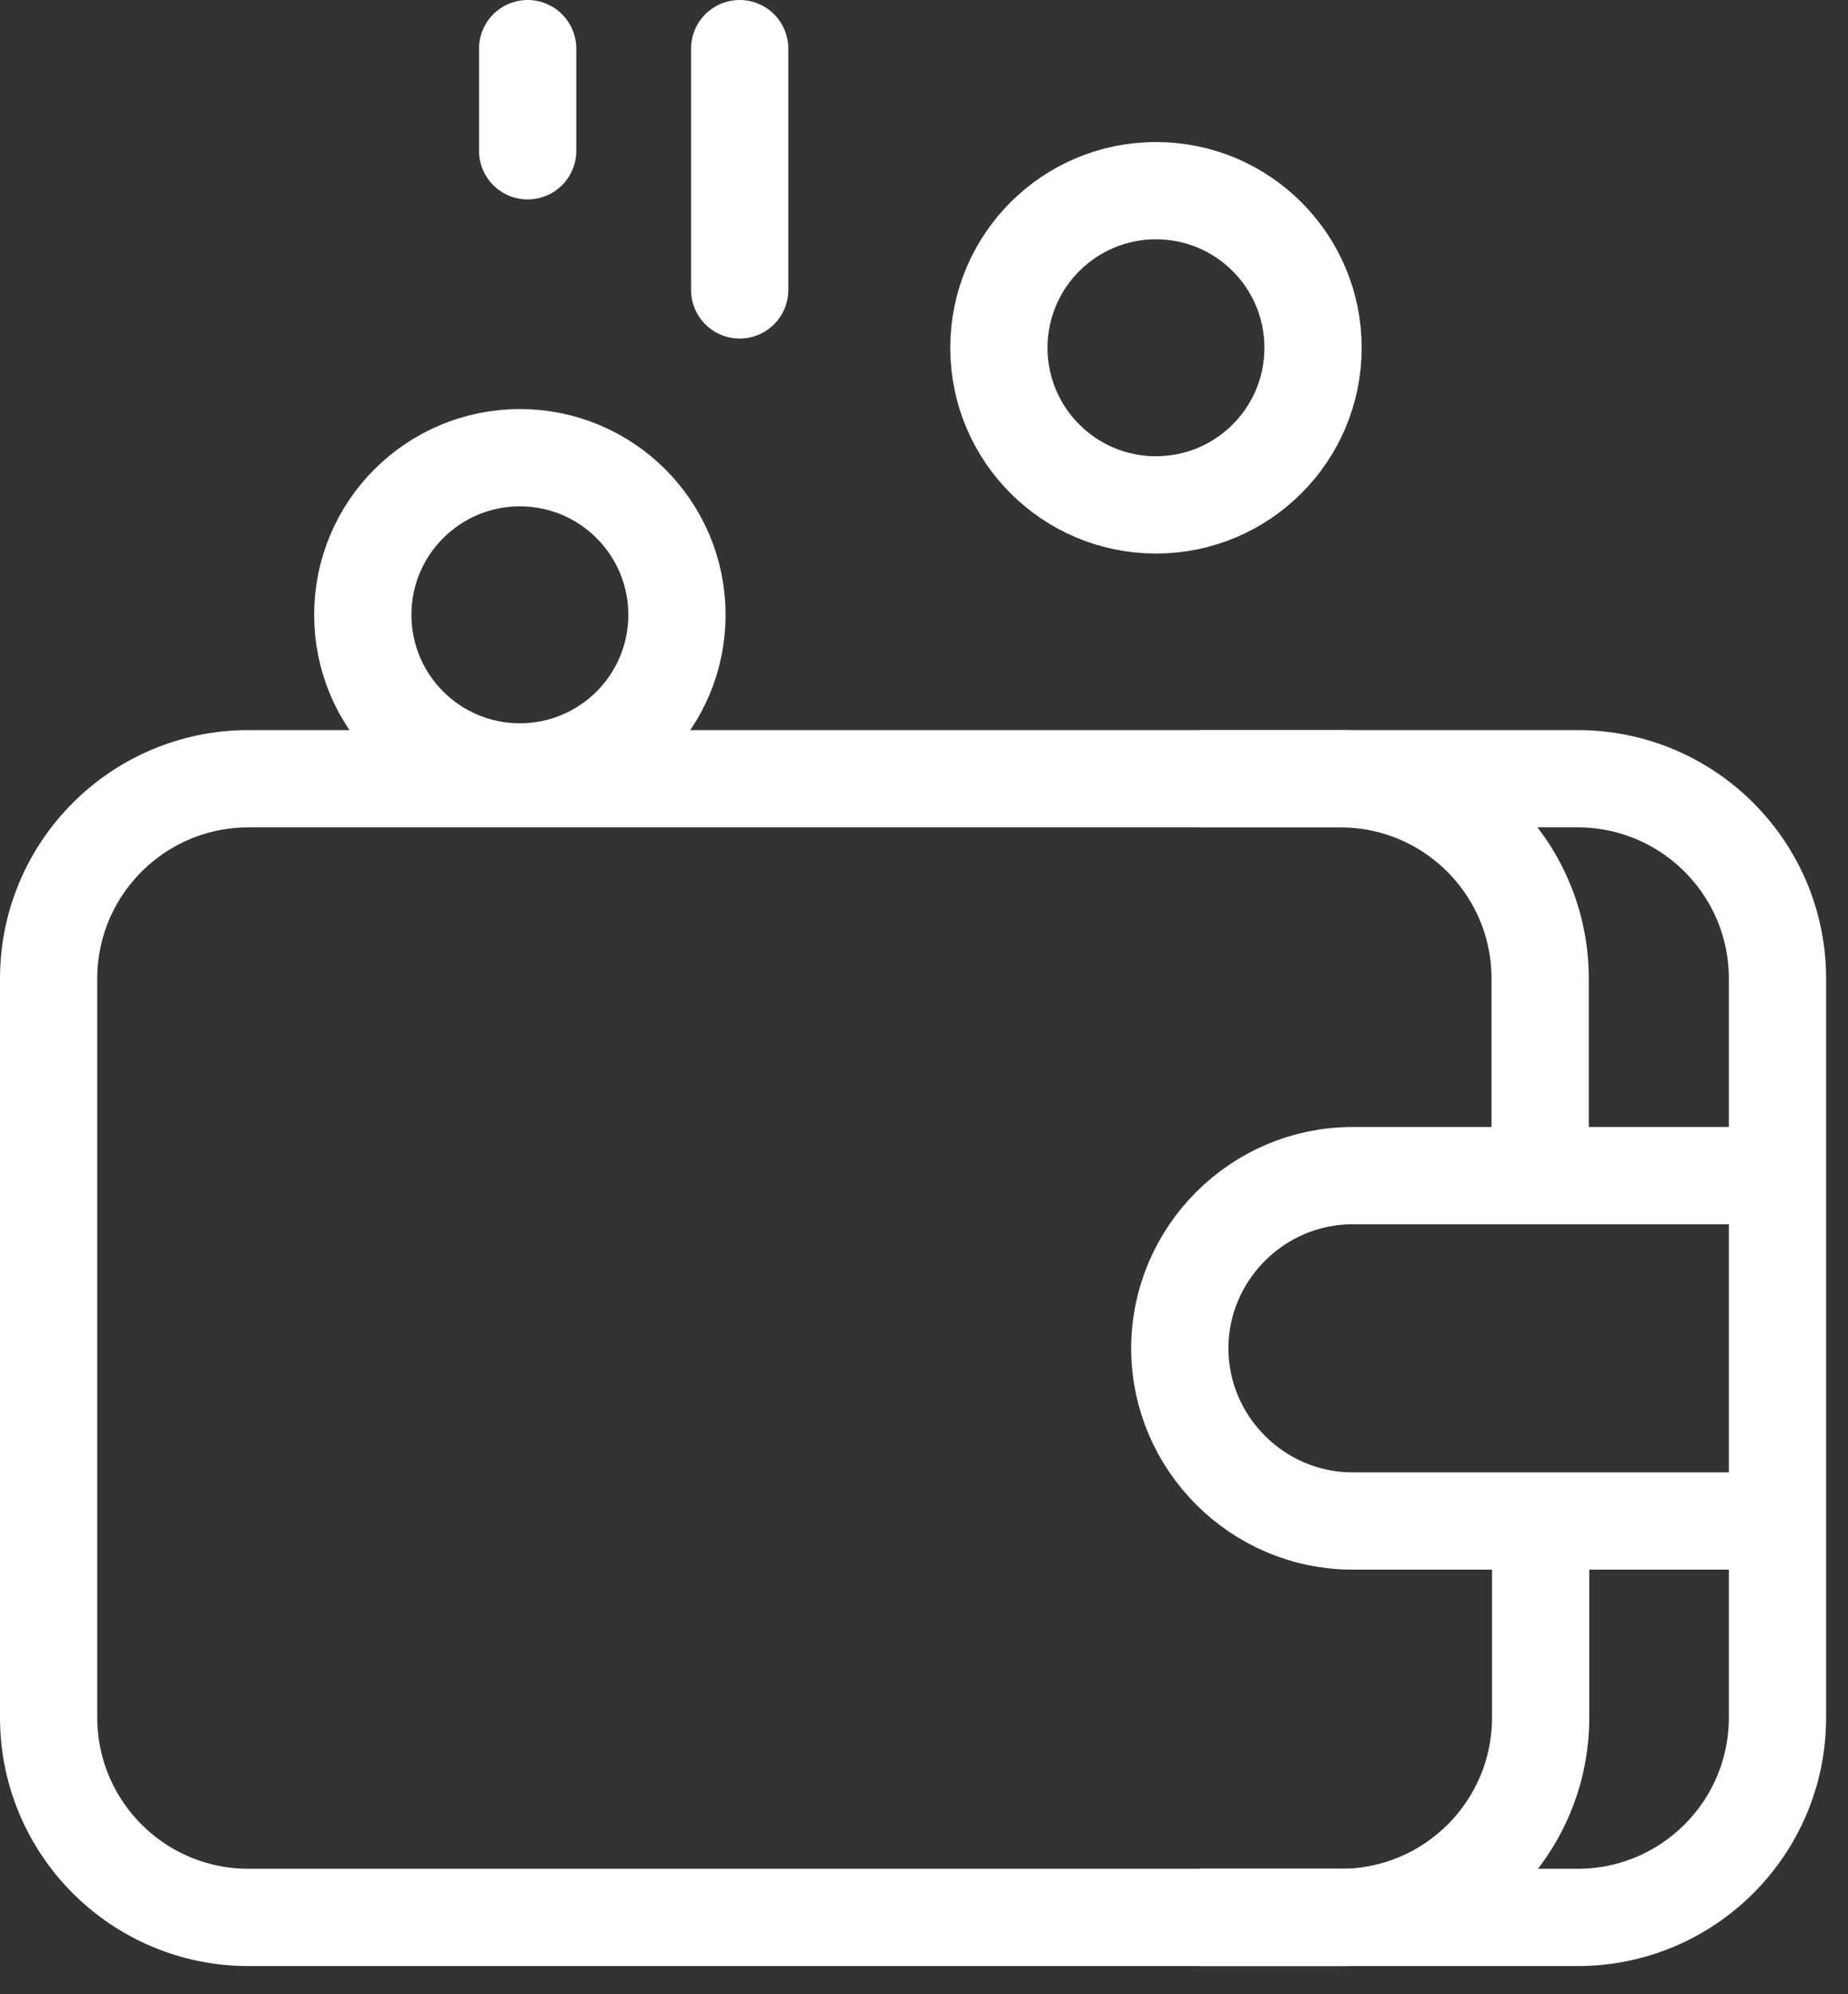 <svg width="38" height="41" viewBox="0 0 38 41" fill="none" xmlns="http://www.w3.org/2000/svg">
<rect x="0" y="0" width="38" height="41" fill="#333333" stroke="none"/>
<g clip-path="url(#clip0)">
<path d="M31.68 30.54V35.31C31.68 37.58 29.84 39.42 27.57 39.42H5.11C2.84 39.42 1 37.58 1 35.31V20.12C1 17.85 2.84 16.01 5.11 16.01H27.56C29.83 16.01 31.67 17.85 31.67 20.12V23.6" stroke="white" stroke-width="2" stroke-miterlimit="10"/>
<path d="M24.66 16.01H32.44C34.71 16.01 36.55 17.85 36.55 20.12V35.31C36.55 37.58 34.71 39.42 32.44 39.42H24.66" stroke="white" stroke-width="2" stroke-miterlimit="10"/>
<path d="M36.85 31.27H27.81C25.86 31.27 24.26 29.67 24.26 27.72C24.26 25.77 25.86 24.17 27.81 24.17H36.85" stroke="white" stroke-width="2" stroke-miterlimit="10"/>
<path d="M10.69 15.87C12.474 15.87 13.92 14.424 13.92 12.64C13.92 10.856 12.474 9.41 10.69 9.41C8.906 9.41 7.46 10.856 7.46 12.64C7.46 14.424 8.906 15.87 10.69 15.87Z" stroke="white" stroke-width="2" stroke-miterlimit="10"/>
<path d="M23.77 10.38C25.554 10.38 27 8.934 27 7.15C27 5.366 25.554 3.92 23.77 3.92C21.986 3.92 20.54 5.366 20.54 7.15C20.54 8.934 21.986 10.38 23.77 10.38Z" stroke="white" stroke-width="2" stroke-miterlimit="10"/>
<path d="M10.85 1V3.1" stroke="white" stroke-width="2" stroke-miterlimit="10" stroke-linecap="round" stroke-linejoin="round"/>
<path d="M15.21 1V5.96" stroke="white" stroke-width="2" stroke-miterlimit="10" stroke-linecap="round" stroke-linejoin="round"/>
</g>
<defs>
<clipPath id="clip0">
<rect width="37.56" height="40.42" fill="white"/>
</clipPath>
</defs>
</svg>
